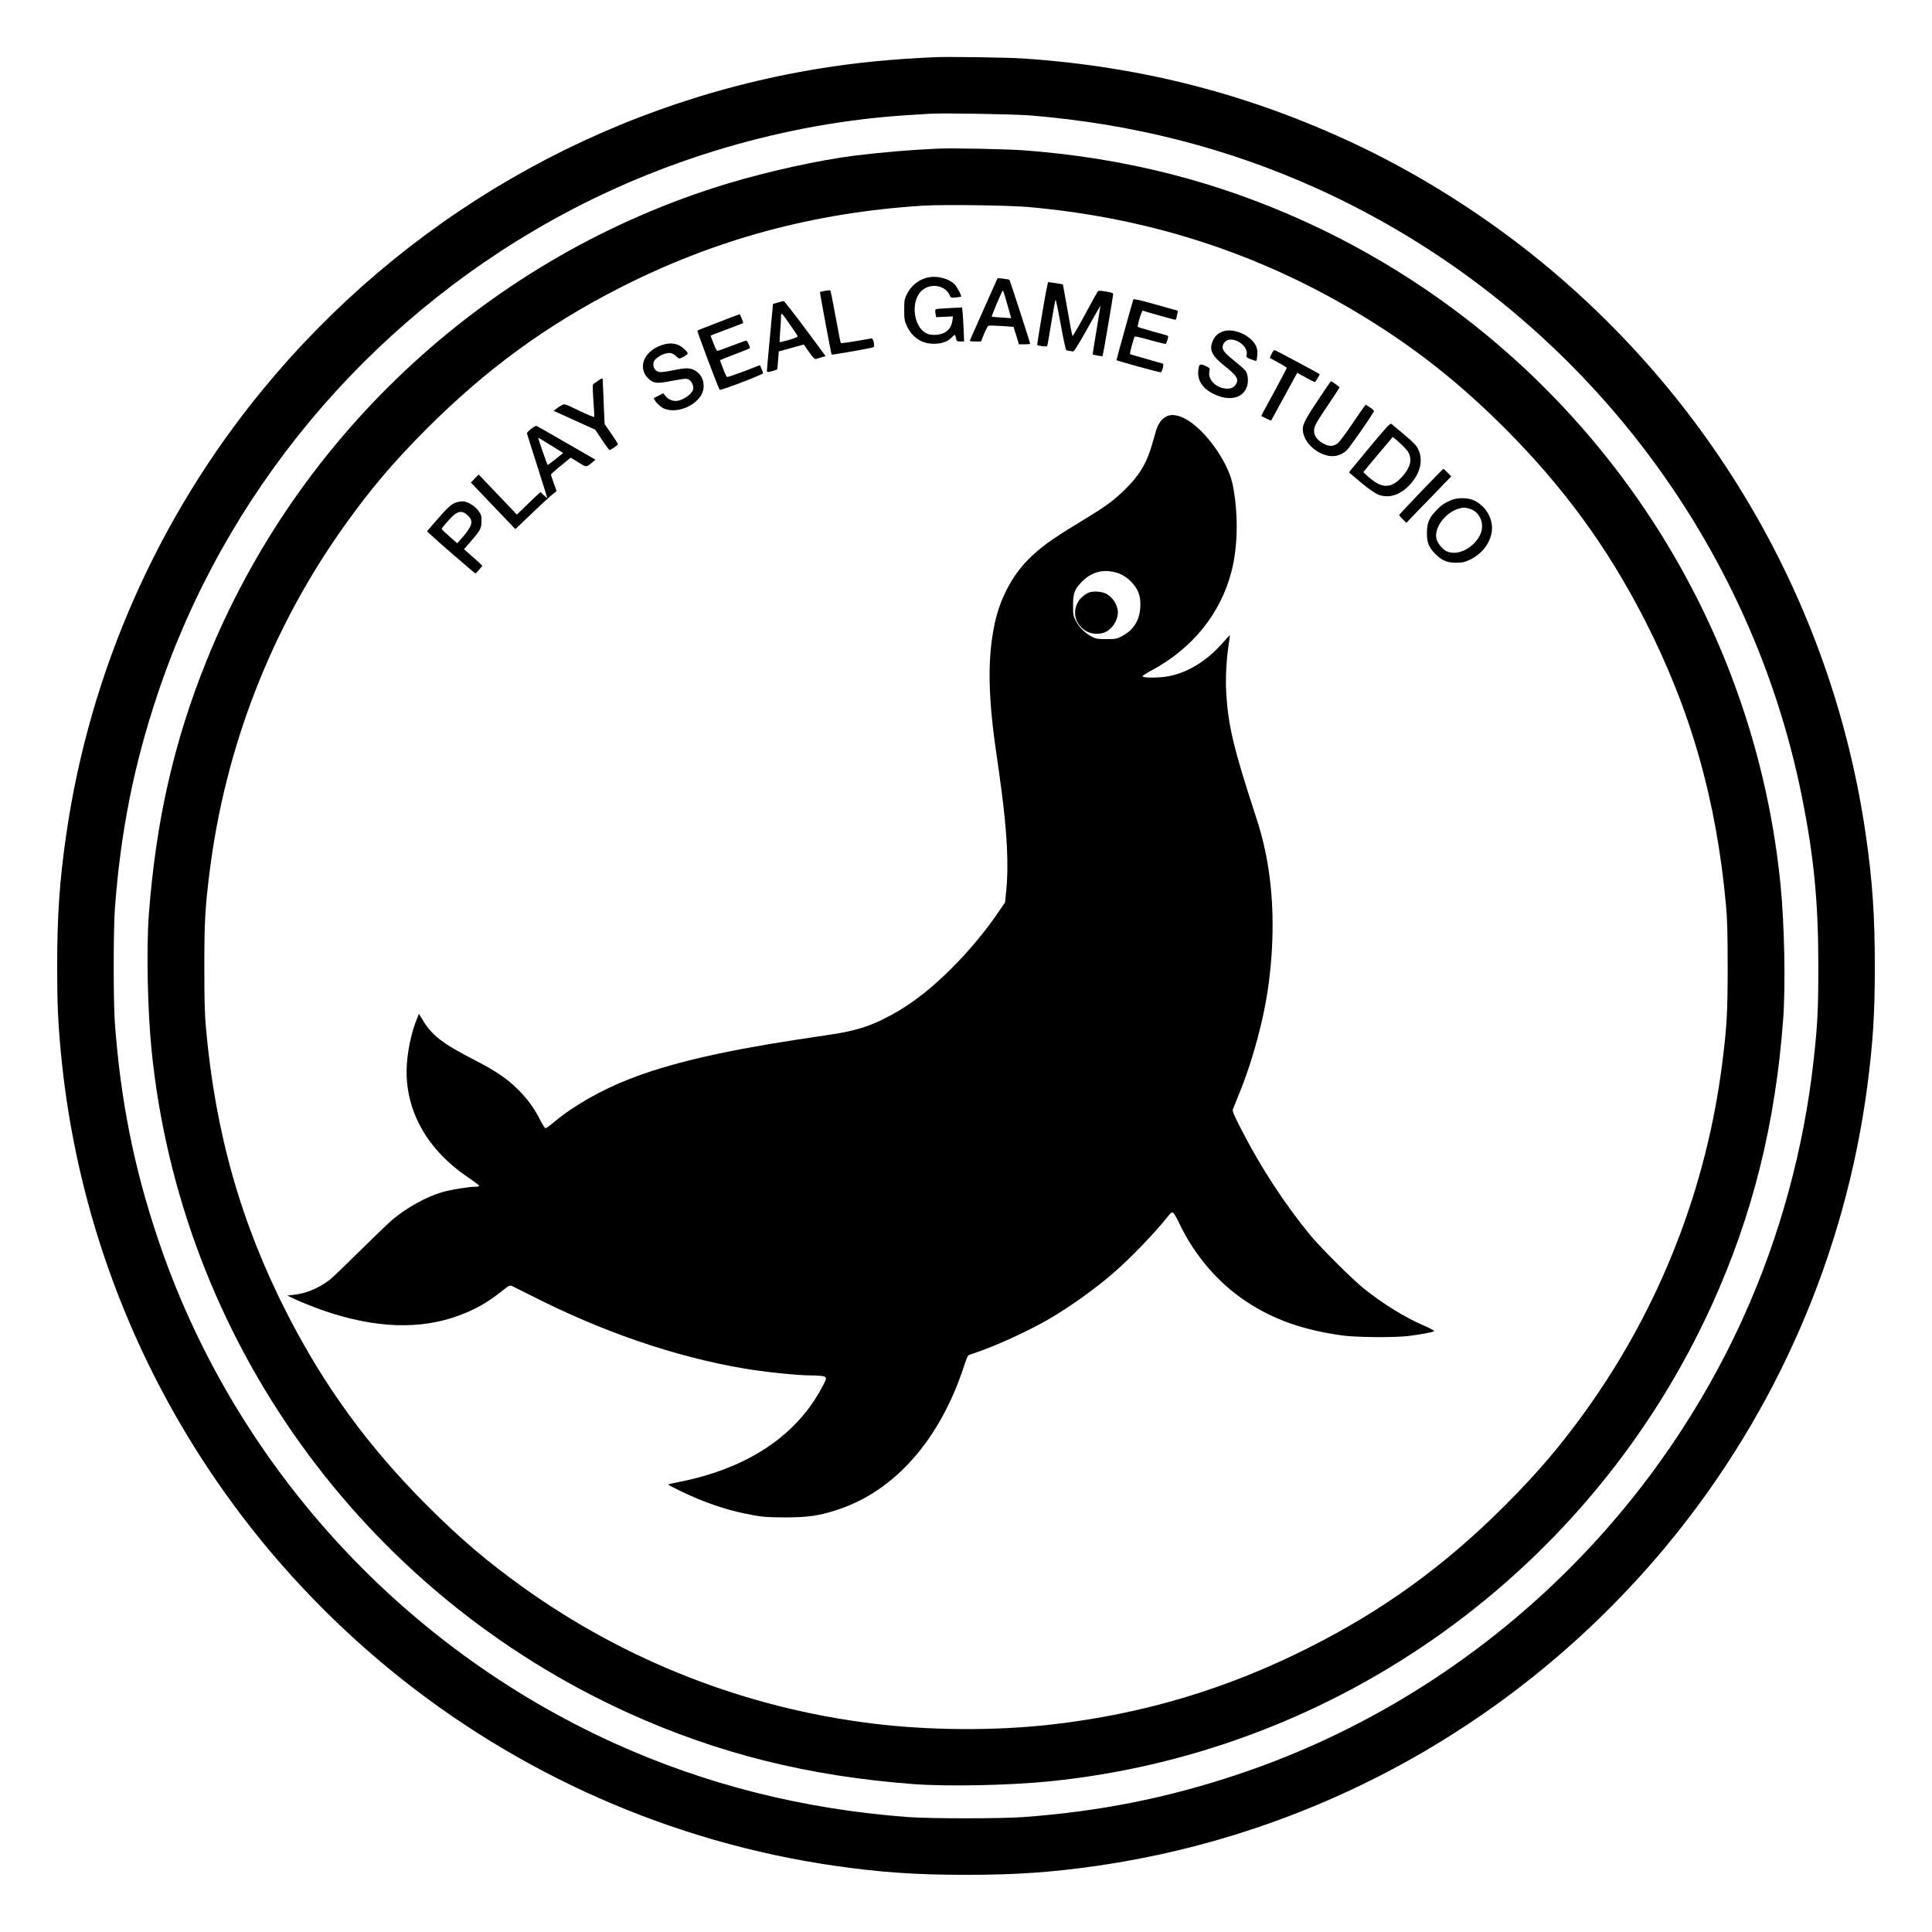 <?xml version="1.0" standalone="no"?>
<!DOCTYPE svg PUBLIC "-//W3C//DTD SVG 20010904//EN"
 "http://www.w3.org/TR/2001/REC-SVG-20010904/DTD/svg10.dtd">
<svg version="1.0" xmlns="http://www.w3.org/2000/svg"
 width="2048pt" height="2048pt" viewBox="0 0 2048 2048"
 preserveAspectRatio="xMidYMid meet">
<g transform="translate(0,2048) scale(0.1,-0.1)"
fill="#000000" stroke="none">
<path d="M9915 19874 c-473 -21 -854 -59 -1255 -125 -2299 -379 -4383 -1585
-5874 -3398 -1112 -1353 -1836 -2993 -2085 -4726 -70 -484 -95 -859 -95 -1390
0 -400 9 -594 40 -920 242 -2549 1493 -4893 3483 -6529 1353 -1112 2993 -1836
4726 -2085 480 -69 858 -95 1385 -95 527 0 905 26 1385 95 2375 342 4535 1562
6069 3428 1137 1383 1867 3064 2100 4836 60 457 80 766 80 1270 0 531 -25 906
-95 1390 -342 2375 -1562 4535 -3428 6069 -597 491 -1292 932 -1977 1255
-1125 531 -2273 827 -3529 911 -157 11 -792 20 -930 14z m1010 -618 c1083 -89
2090 -346 3040 -776 2650 -1201 4574 -3618 5139 -6460 125 -628 171 -1105 171
-1780 0 -456 -8 -623 -50 -1000 -104 -940 -358 -1871 -745 -2725 -1035 -2285
-2993 -4055 -5360 -4845 -751 -251 -1468 -393 -2275 -452 -238 -17 -984 -17
-1215 0 -1112 83 -2145 343 -3115 782 -2285 1035 -4055 2993 -4845 5360 -251
749 -391 1454 -452 2270 -17 232 -17 988 0 1220 61 816 201 1521 452 2270 710
2127 2206 3925 4185 5027 1152 642 2474 1032 3775 1113 96 6 198 12 225 14
127 9 894 -4 1070 -18z"/>
<path d="M9930 18904 c-282 -13 -578 -38 -865 -73 -370 -46 -923 -167 -1350
-296 -2503 -758 -4551 -2635 -5528 -5065 -344 -854 -534 -1694 -609 -2680 -27
-358 -14 -1015 28 -1435 306 -3070 2238 -5756 5059 -7035 948 -429 1906 -668
3015 -752 360 -27 1013 -14 1435 28 3070 306 5756 2238 7035 5059 429 947 669
1909 752 3015 27 362 14 1013 -28 1435 -306 3070 -2238 5756 -5059 7035 -927
420 -1894 665 -2943 745 -187 15 -782 27 -942 19z m965 -618 c1365 -120 2595
-538 3725 -1265 485 -312 896 -646 1331 -1080 624 -625 1087 -1259 1481 -2027
492 -961 764 -1917 865 -3039 13 -146 17 -296 17 -645 0 -475 -8 -626 -55
-1000 -166 -1337 -661 -2605 -1444 -3697 -275 -383 -510 -659 -864 -1014 -643
-642 -1291 -1111 -2091 -1512 -864 -434 -1747 -697 -2708 -807 -603 -69 -1305
-65 -1912 11 -1336 166 -2605 661 -3697 1444 -383 275 -659 510 -1014 864
-624 625 -1087 1259 -1481 2027 -492 961 -764 1917 -865 3039 -13 146 -17 296
-17 645 0 475 8 626 55 1000 166 1337 661 2605 1444 3697 275 383 510 659 864
1014 624 623 1259 1088 2027 1481 1016 520 2067 805 3231 878 210 13 898 4
1108 -14z"/>
<path d="M9845 17541 c-100 -19 -186 -86 -232 -180 -25 -51 -28 -67 -28 -166
0 -100 3 -116 28 -171 56 -120 156 -187 282 -188 83 -1 149 21 190 64 16 17
32 30 36 30 4 0 10 -16 13 -35 7 -33 9 -35 47 -35 l39 0 -5 128 c-3 70 -8 151
-11 180 l-6 53 -136 -7 c-75 -3 -140 -9 -144 -13 -4 -4 -5 -24 -1 -45 l6 -38
90 4 89 4 -6 -44 c-8 -62 -39 -107 -90 -131 -47 -23 -127 -28 -173 -10 -128
48 -181 279 -96 418 81 130 286 117 336 -21 5 -14 15 -16 59 -11 29 3 54 7 56
8 9 8 -44 107 -71 133 -61 59 -177 90 -272 73z"/>
<path d="M10433 17214 c-78 -176 -145 -327 -149 -336 -5 -16 1 -18 54 -18 l61
0 33 81 c18 45 39 84 46 86 7 3 70 2 140 -3 l126 -9 29 -92 28 -93 60 0 c32 0
59 3 59 6 0 12 -213 669 -219 676 -4 5 -34 11 -66 14 l-60 6 -142 -318z m225
109 c12 -43 31 -109 42 -147 l19 -69 -101 7 c-56 3 -103 8 -105 9 -5 6 110
277 117 277 4 0 16 -35 28 -77z"/>
<path d="M11048 17158 c-31 -183 -55 -334 -54 -335 8 -9 102 -20 106 -13 3 5
23 116 44 247 21 131 42 241 45 246 4 4 28 -113 55 -260 26 -147 53 -271 59
-275 7 -4 22 -8 34 -8 12 0 28 -3 36 -6 10 -4 52 61 152 240 76 135 139 246
140 246 1 0 -18 -116 -41 -257 -24 -141 -42 -258 -40 -260 4 -5 101 -22 104
-19 4 4 112 638 112 657 0 13 -18 19 -77 29 -70 11 -78 11 -90 -5 -7 -10 -68
-121 -135 -246 -68 -125 -126 -225 -129 -221 -4 4 -28 128 -53 277 -26 148
-48 270 -49 271 -3 2 -145 24 -155 24 -5 0 -34 -150 -64 -332z"/>
<path d="M8745 17397 c-27 -5 -51 -11 -53 -12 -3 -3 118 -659 124 -664 5 -5
430 70 444 79 16 10 -3 95 -20 93 -8 -1 -84 -14 -168 -29 -84 -14 -155 -24
-159 -21 -3 4 -28 129 -55 279 -27 150 -53 276 -56 279 -4 3 -29 1 -57 -4z"/>
<path d="M12014 17306 c-13 -38 -181 -642 -179 -644 6 -7 460 -132 469 -129
16 5 36 88 23 92 -7 2 -86 25 -177 51 -91 25 -168 48 -171 50 -7 4 39 174 50
186 4 5 78 -13 165 -38 87 -25 161 -42 165 -39 3 4 11 24 17 45 10 34 10 40
-5 44 -9 3 -81 23 -160 45 -79 22 -146 43 -149 45 -9 10 41 177 52 173 25 -10
336 -97 345 -97 5 0 12 16 15 36 4 19 9 41 12 48 3 8 -6 16 -23 19 -15 4 -122
33 -236 66 -139 39 -210 55 -213 47z"/>
<path d="M8245 17273 l-51 -15 -32 -346 c-18 -191 -33 -354 -32 -364 0 -15 5
-15 51 -3 28 8 53 16 56 19 3 2 8 46 11 98 l7 93 60 16 c33 9 93 26 132 37
l73 20 56 -79 c42 -61 60 -78 74 -74 9 3 36 11 59 18 l43 12 -217 293 c-119
160 -222 291 -228 291 -7 -1 -35 -8 -62 -16z m134 -241 c40 -56 74 -108 77
-115 3 -9 -25 -21 -92 -40 -53 -15 -98 -26 -99 -25 -2 2 1 53 5 113 5 61 9
130 9 155 1 55 2 54 100 -88z"/>
<path d="M7616 17064 c-121 -46 -222 -86 -224 -89 -5 -5 225 -616 237 -627 9
-10 461 162 460 176 0 6 -8 28 -17 48 l-17 37 -169 -65 c-93 -35 -174 -63
-179 -61 -5 1 -24 42 -42 91 l-33 87 41 18 c23 10 95 38 160 62 64 24 117 47
117 50 0 17 -31 79 -40 79 -5 0 -73 -25 -152 -55 -78 -30 -148 -55 -154 -55
-6 0 -24 36 -41 81 l-31 81 31 13 c18 7 95 36 172 65 77 29 141 54 143 55 4 3
-32 95 -38 94 -3 0 -104 -38 -224 -85z"/>
<path d="M12970 16969 c-52 -16 -86 -45 -109 -92 -49 -101 -21 -164 124 -279
112 -89 142 -129 126 -171 -17 -45 -50 -67 -100 -67 -116 1 -211 94 -191 186
7 30 5 33 -41 55 -59 27 -69 21 -76 -45 -13 -107 42 -193 162 -252 159 -79
305 -49 351 71 20 53 15 131 -10 170 -9 14 -49 51 -89 83 -122 97 -157 135
-157 171 0 21 9 41 26 58 72 72 251 -35 229 -137 -5 -25 -2 -29 46 -49 29 -11
55 -19 57 -16 3 3 8 32 10 63 3 45 -1 68 -16 99 -56 109 -229 186 -342 152z"/>
<path d="M7013 16821 c-187 -64 -257 -237 -143 -351 51 -51 89 -58 209 -35
177 32 192 34 216 25 28 -10 55 -57 55 -94 0 -55 -111 -136 -188 -136 -41 0
-84 21 -110 55 l-21 26 -51 -26 -51 -26 19 -32 c11 -18 40 -45 63 -62 111 -76
320 -19 413 112 60 86 41 209 -42 266 -56 39 -100 42 -240 13 -67 -14 -135
-23 -152 -20 -40 9 -64 38 -64 81 0 29 7 42 37 68 43 37 114 61 152 51 15 -4
38 -18 51 -31 14 -14 29 -25 35 -25 20 0 89 41 89 53 0 20 -61 74 -102 91 -49
21 -111 20 -175 -3z"/>
<path d="M13480 16729 c-12 -23 -20 -42 -18 -44 2 -1 42 -24 91 -50 48 -26 87
-51 87 -55 0 -5 -52 -103 -114 -219 -63 -115 -124 -228 -136 -250 l-20 -41 51
-25 c28 -15 52 -25 54 -23 1 2 64 116 139 255 l137 251 89 -49 c49 -27 92 -49
97 -49 8 0 57 80 51 84 -18 14 -472 256 -478 256 -5 0 -19 -18 -30 -41z"/>
<path d="M6340 16444 c-19 -14 -41 -29 -48 -33 -11 -6 -11 -37 -2 -174 7 -91
11 -170 9 -176 -2 -6 -74 24 -159 65 -154 75 -155 75 -185 59 -17 -9 -43 -26
-58 -38 l-28 -22 221 -100 220 -100 71 -107 c40 -60 76 -108 81 -108 14 0 88
52 88 62 0 5 -32 55 -70 111 l-71 102 -9 210 c-5 116 -10 225 -10 243 0 38 -4
39 -50 6z"/>
<path d="M13973 16241 c-128 -191 -163 -257 -163 -308 0 -124 121 -252 268
-284 71 -15 145 7 199 59 30 29 238 326 286 409 5 7 -10 24 -37 42 -25 17 -47
31 -50 31 -2 0 -64 -88 -136 -195 -72 -107 -144 -204 -161 -215 -48 -35 -87
-35 -149 -3 -66 35 -100 81 -100 135 0 50 10 69 151 280 66 97 119 179 119
182 0 5 -85 66 -92 66 -2 -1 -63 -90 -135 -199z"/>
<path d="M12349 16057 c-43 -29 -75 -77 -94 -141 -8 -28 -28 -98 -45 -155 -57
-198 -137 -327 -297 -482 -121 -116 -200 -173 -481 -343 -294 -178 -407 -261
-536 -391 -169 -171 -296 -414 -352 -675 -78 -369 -72 -775 22 -1405 8 -55 19
-131 24 -170 5 -38 16 -122 25 -185 61 -456 79 -819 51 -1075 l-12 -121 -54
-79 c-293 -436 -714 -857 -1067 -1066 -264 -155 -431 -213 -748 -259 -96 -14
-150 -22 -365 -55 -783 -121 -1327 -249 -1745 -412 -297 -115 -592 -283 -795
-452 -47 -39 -91 -71 -97 -71 -7 0 -31 37 -54 82 -65 130 -134 225 -238 329
-114 114 -234 195 -456 310 -345 177 -456 263 -554 426 l-40 66 -16 -39 c-67
-156 -115 -395 -115 -574 0 -438 229 -834 649 -1119 67 -45 121 -86 121 -91 0
-6 -18 -10 -40 -10 -70 0 -259 -30 -348 -56 -171 -49 -377 -163 -537 -297 -33
-28 -186 -175 -340 -327 -154 -152 -298 -290 -320 -307 -120 -90 -249 -144
-379 -158 l-70 -8 40 -20 c64 -33 232 -101 344 -140 548 -188 1025 -205 1437
-51 175 65 296 134 452 257 78 62 85 65 110 54 15 -7 99 -49 187 -93 758 -388
1525 -652 2261 -779 222 -38 577 -75 720 -75 61 0 124 -5 138 -10 34 -13 30
-24 -42 -154 -278 -495 -793 -828 -1498 -966 -60 -12 -112 -24 -114 -26 -2 -2
65 -37 150 -78 223 -107 451 -186 659 -229 179 -37 230 -42 440 -42 242 1 352
17 550 82 604 198 1081 739 1336 1513 20 63 42 118 48 122 6 4 47 20 91 34
206 69 559 231 765 352 230 135 479 312 680 486 186 160 454 440 591 615 18
22 32 32 42 28 9 -3 38 -52 65 -109 164 -347 418 -642 724 -842 287 -187 595
-295 1004 -352 150 -21 552 -24 704 -6 129 16 262 41 273 51 4 5 -42 30 -104
57 -205 88 -437 231 -644 397 -123 99 -452 427 -564 562 -270 327 -529 724
-735 1127 -79 154 -94 191 -87 210 5 13 30 75 56 138 156 378 276 823 325
1205 62 478 52 945 -30 1355 -33 163 -56 249 -130 475 -209 639 -269 893 -290
1213 -11 165 -2 372 25 542 8 52 13 95 12 97 -2 1 -36 -36 -76 -82 -191 -217
-425 -347 -656 -364 -115 -8 -197 -3 -192 12 2 7 49 37 106 67 426 232 720
598 835 1041 70 269 74 630 11 931 -52 246 -305 591 -509 693 -86 43 -155 47
-207 12z m-538 -1641 c76 -17 137 -55 192 -116 66 -73 90 -143 85 -250 -6
-143 -68 -245 -190 -311 -60 -32 -68 -34 -168 -34 -90 0 -112 3 -153 24 -70
35 -139 101 -172 168 -28 54 -30 66 -30 168 0 128 14 167 93 248 95 98 214
134 343 103z"/>
<path d="M11556 14203 c-38 -10 -96 -53 -120 -91 -119 -180 48 -399 259 -341
80 22 155 126 155 214 0 83 -57 171 -135 206 -38 18 -115 23 -159 12z"/>
<path d="M14535 15759 c-110 -132 -208 -251 -218 -264 l-17 -23 121 -102 c67
-56 145 -113 173 -126 115 -54 243 -18 349 96 103 111 140 236 103 347 -21 62
-48 92 -176 199 -58 48 -112 93 -120 100 -13 11 -44 -23 -215 -227z m359 -29
c44 -49 56 -77 56 -133 0 -52 -40 -124 -104 -188 -110 -112 -207 -105 -348 23
l-47 43 156 187 157 186 47 -39 c25 -21 63 -57 83 -79z"/>
<path d="M5630 15934 c-25 -20 -45 -41 -44 -48 1 -6 49 -160 108 -342 58 -182
106 -335 106 -339 0 -5 -16 6 -35 25 l-35 34 -27 -24 c-16 -14 -72 -67 -126
-120 l-98 -95 -57 60 c-32 33 -123 129 -203 213 l-145 152 -41 -42 -41 -43
235 -247 236 -247 172 164 c94 91 192 181 218 201 26 20 47 37 47 38 0 1 -13
39 -30 84 -16 46 -30 87 -30 91 0 5 47 48 105 94 l105 86 81 -50 c89 -55 81
-56 153 4 l29 24 -306 176 c-168 98 -312 179 -319 182 -7 3 -33 -11 -58 -31z
m210 -175 l130 -81 -81 -65 c-44 -36 -82 -63 -84 -61 -7 7 -104 288 -100 288
3 0 63 -36 135 -81z"/>
<path d="M15065 15270 c-126 -132 -231 -244 -233 -248 -1 -4 15 -25 37 -46
l39 -38 153 159 c85 87 192 197 238 246 l85 87 -39 40 c-22 22 -42 40 -45 40
-3 0 -108 -108 -235 -240z"/>
<path d="M15379 15177 c-71 -30 -103 -53 -162 -116 -70 -75 -91 -128 -91 -231
-1 -102 21 -154 90 -223 72 -70 124 -92 219 -92 67 0 90 5 139 28 118 55 199
146 231 261 41 141 -35 300 -175 369 -68 33 -178 35 -251 4z m194 -88 c118
-32 173 -170 114 -285 -73 -142 -248 -223 -357 -165 -47 24 -97 91 -105 139
-18 111 91 259 225 306 54 18 73 19 123 5z"/>
<path d="M4838 15155 c-53 -17 -92 -53 -222 -203 l-89 -103 29 -29 c52 -51
478 -420 484 -419 3 0 21 19 40 41 l34 40 -44 42 c-25 22 -69 62 -99 88 l-53
46 77 88 c97 112 109 134 109 211 1 52 -3 67 -29 104 -35 50 -104 95 -155 103
-19 3 -56 -1 -82 -9z m124 -142 c58 -55 45 -107 -52 -220 l-63 -72 -81 71
c-45 39 -82 75 -84 79 -2 4 29 44 68 88 96 108 143 120 212 54z"/>
</g>
</svg>
